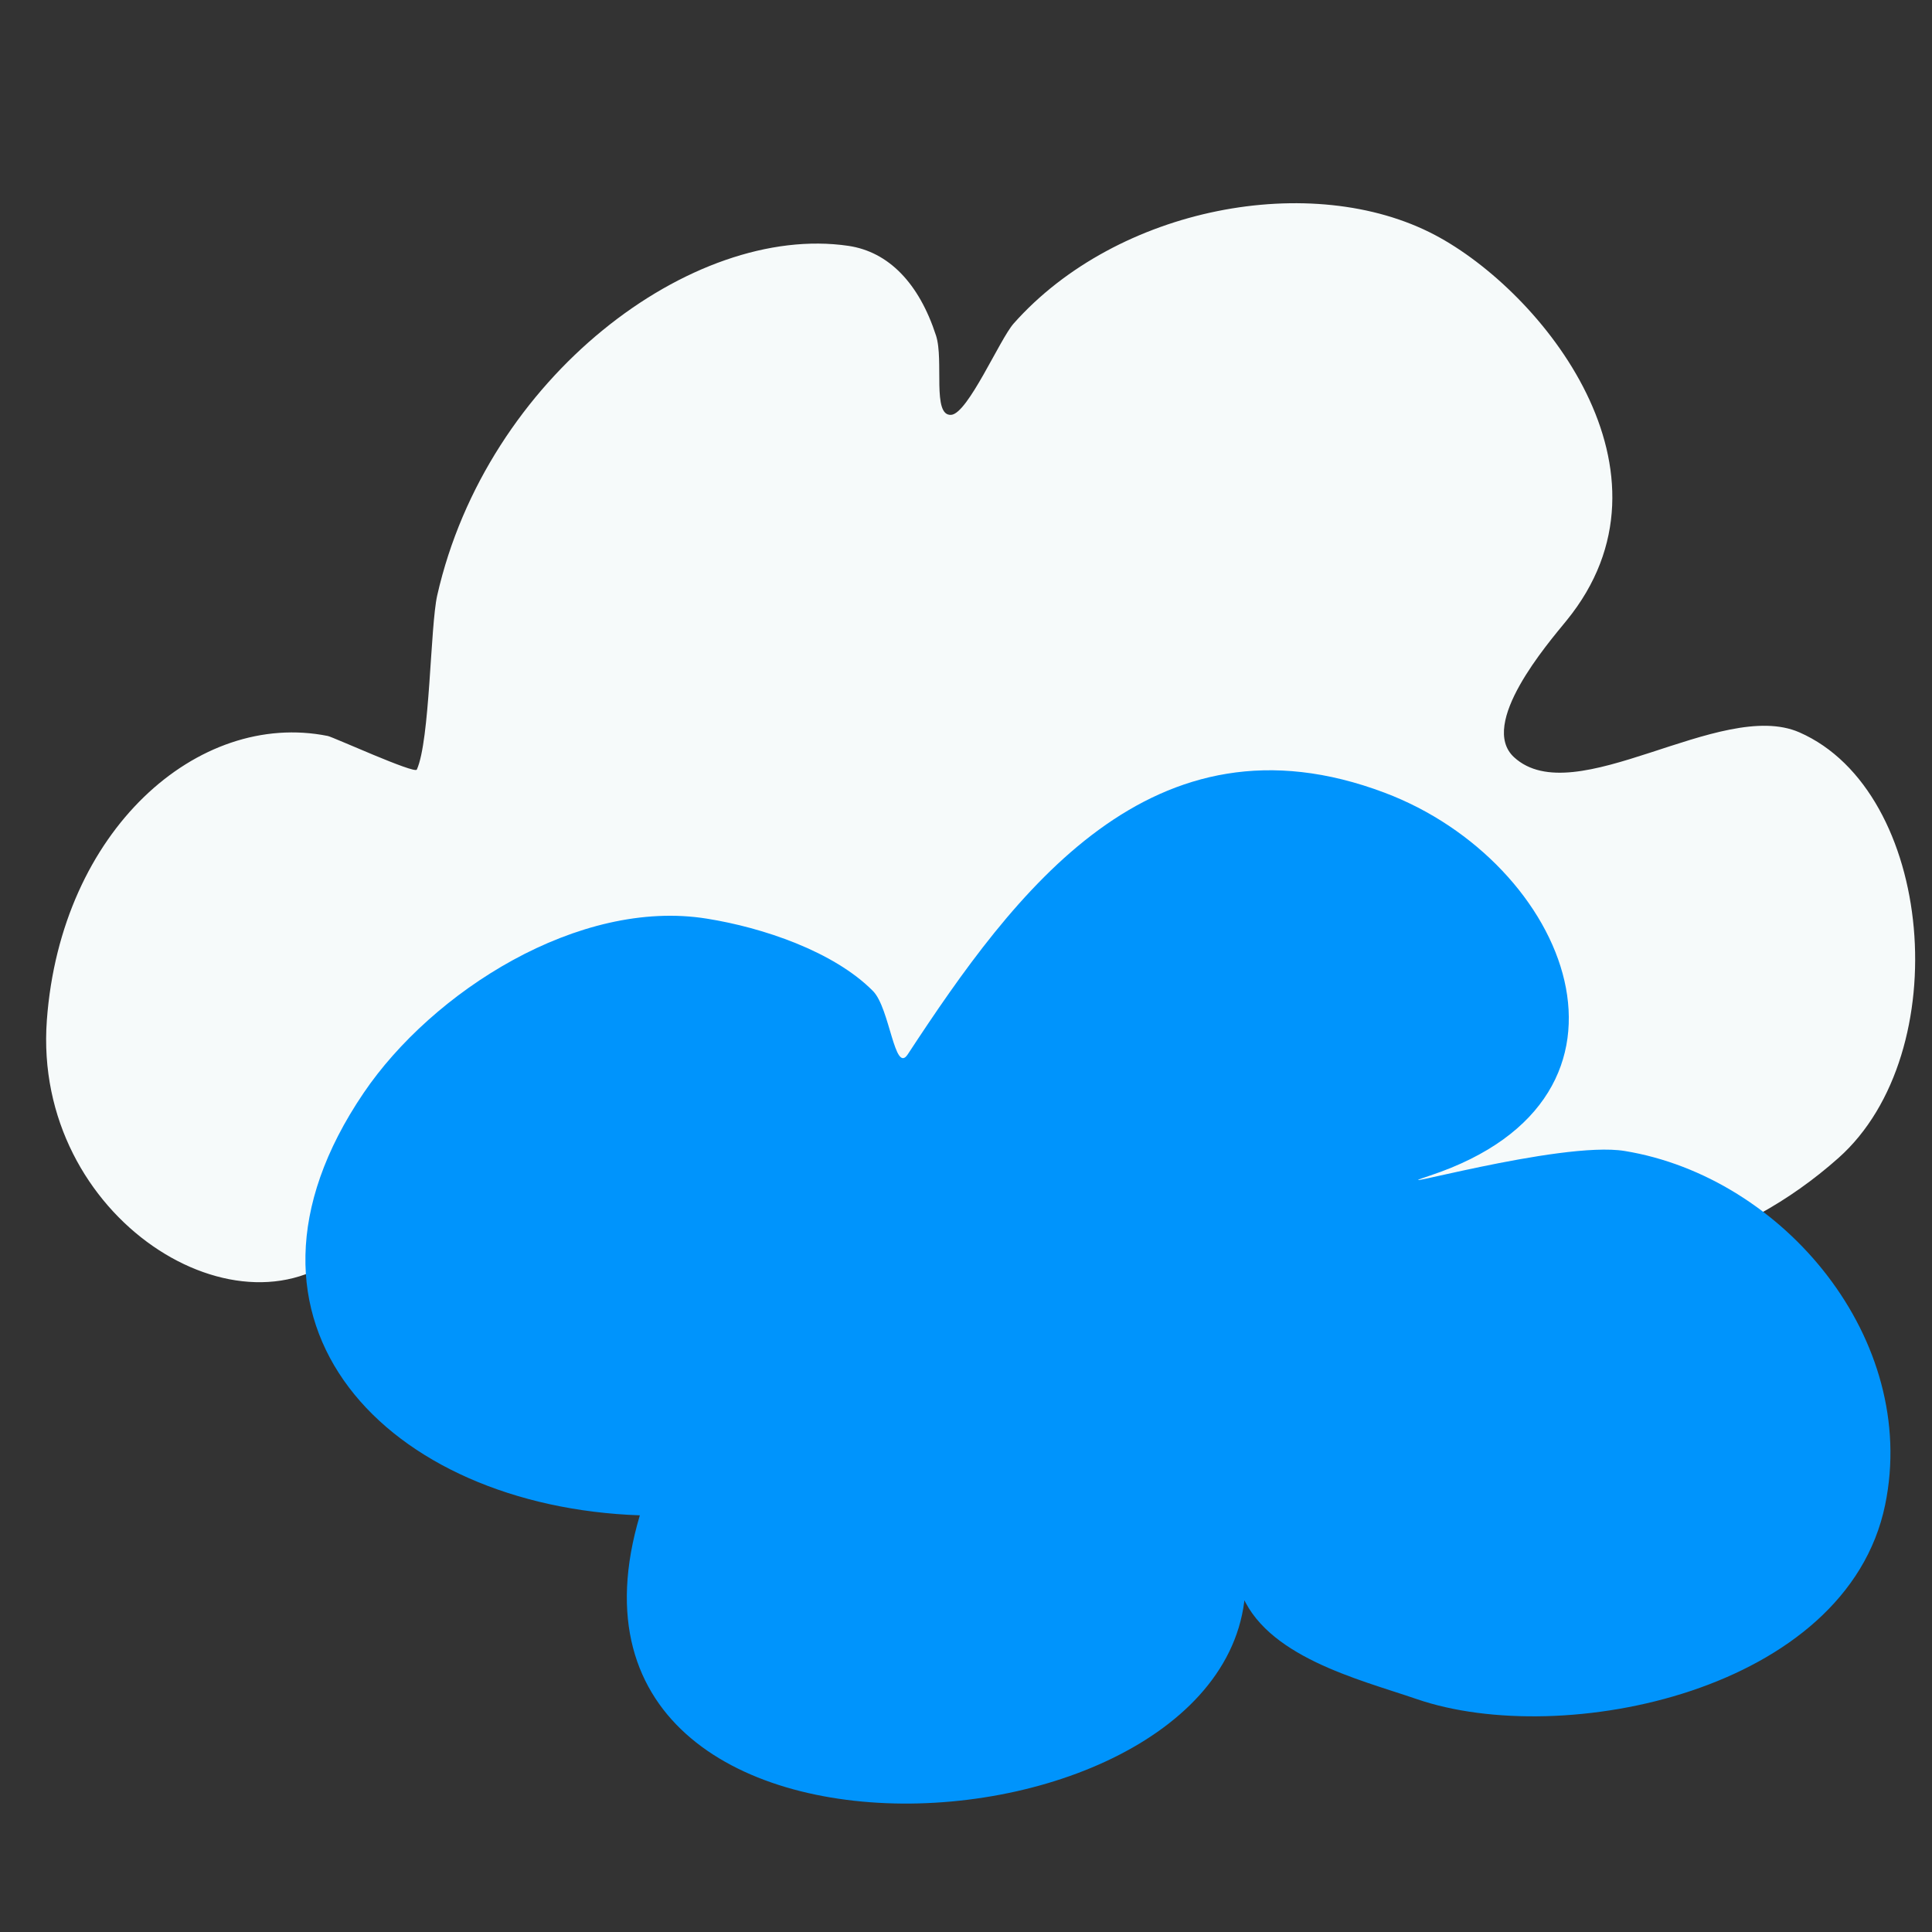<?xml version="1.0" encoding="UTF-8" standalone="no"?>
<!-- Created with Inkscape (http://www.inkscape.org/) -->

<svg
   width="48"
   height="48"
   viewBox="0 0 12.7 12.7"
   version="1.1"
   id="svg5"
   inkscape:version="1.2.2 (732a01da63, 2022-12-09)"
   sodipodi:docname="skysuplogo.svg"
   xmlns:inkscape="http://www.inkscape.org/namespaces/inkscape"
   xmlns:sodipodi="http://sodipodi.sourceforge.net/DTD/sodipodi-0.dtd"
   xmlns="http://www.w3.org/2000/svg"
   xmlns:svg="http://www.w3.org/2000/svg">
  <rect x="0" y="0" width="12.7" height="12.7" fill="#333333" stroke="none"/>
  <sodipodi:namedview
     id="namedview7"
     pagecolor="#505050"
     bordercolor="#eeeeee"
     borderopacity="1"
     inkscape:showpageshadow="0"
     inkscape:pageopacity="0"
     inkscape:pagecheckerboard="0"
     inkscape:deskcolor="#505050"
     inkscape:document-units="mm"
     showgrid="false"
     inkscape:zoom="4.5748759"
     inkscape:cx="43.389155"
     inkscape:cy="33.334237"
     inkscape:window-width="1368"
     inkscape:window-height="842"
     inkscape:window-x="-6"
     inkscape:window-y="-6"
     inkscape:window-maximized="1"
     inkscape:current-layer="layer1" />
  <defs
     id="defs2" />
  <g
     inkscape:label="Layer 1"
     inkscape:groupmode="layer"
     id="layer1">
    <path
       style="fill:#f8fcfc;fill-opacity:0.99;stroke-width:0.054"
       d="M 2.298,8.195 C 1.599,8.864 0.212,8.012 0.308,6.706 0.4,5.458 1.301,4.666 2.155,4.838 c 0.035,0.007 0.571,0.251 0.585,0.221 0.087,-0.193 0.088,-0.94 0.134,-1.145 0.326,-1.437 1.677,-2.448 2.702,-2.298 0.266,0.039 0.466,0.247 0.577,0.59 0.053,0.164 -0.028,0.531 0.1,0.521 C 6.363,2.718 6.572,2.23 6.663,2.127 7.346,1.357 8.628,1.12 9.433,1.545 10.136,1.916 11.095,3.103 10.297,4.08 10.174,4.231 9.716,4.761 9.953,4.978 c 0.399,0.365 1.357,-0.39 1.875,-0.164 0.886,0.388 1.034,2.107 0.257,2.798 -2.629,2.338 -7.592,-1.611 -9.896,0.754"
       id="path369" />
    <path
       style="fill:#0094fc;fill-opacity:1;stroke-width:2.851"
       d="M 4.206,9.961 C 2.555,9.904 1.362,8.701 2.39,7.185 2.841,6.519 3.805,5.902 4.648,6.039 5.011,6.097 5.48,6.253 5.739,6.515 5.85,6.628 5.88,7.063 5.967,6.931 6.668,5.862 7.573,4.634 9.102,5.211 10.309,5.666 10.946,7.212 9.402,7.727 8.994,7.862 10.256,7.496 10.68,7.566 c 1.046,0.171 1.936,1.24 1.712,2.326 C 12.139,11.119 10.272,11.499 9.313,11.169 8.931,11.038 8.31,10.889 8.153,10.457 8.119,10.364 8.144,10.062 8.164,10.159 8.579,12.237 3.399,12.669 4.206,9.961 Z"
       id="path2669" />
  </g>
</svg>

